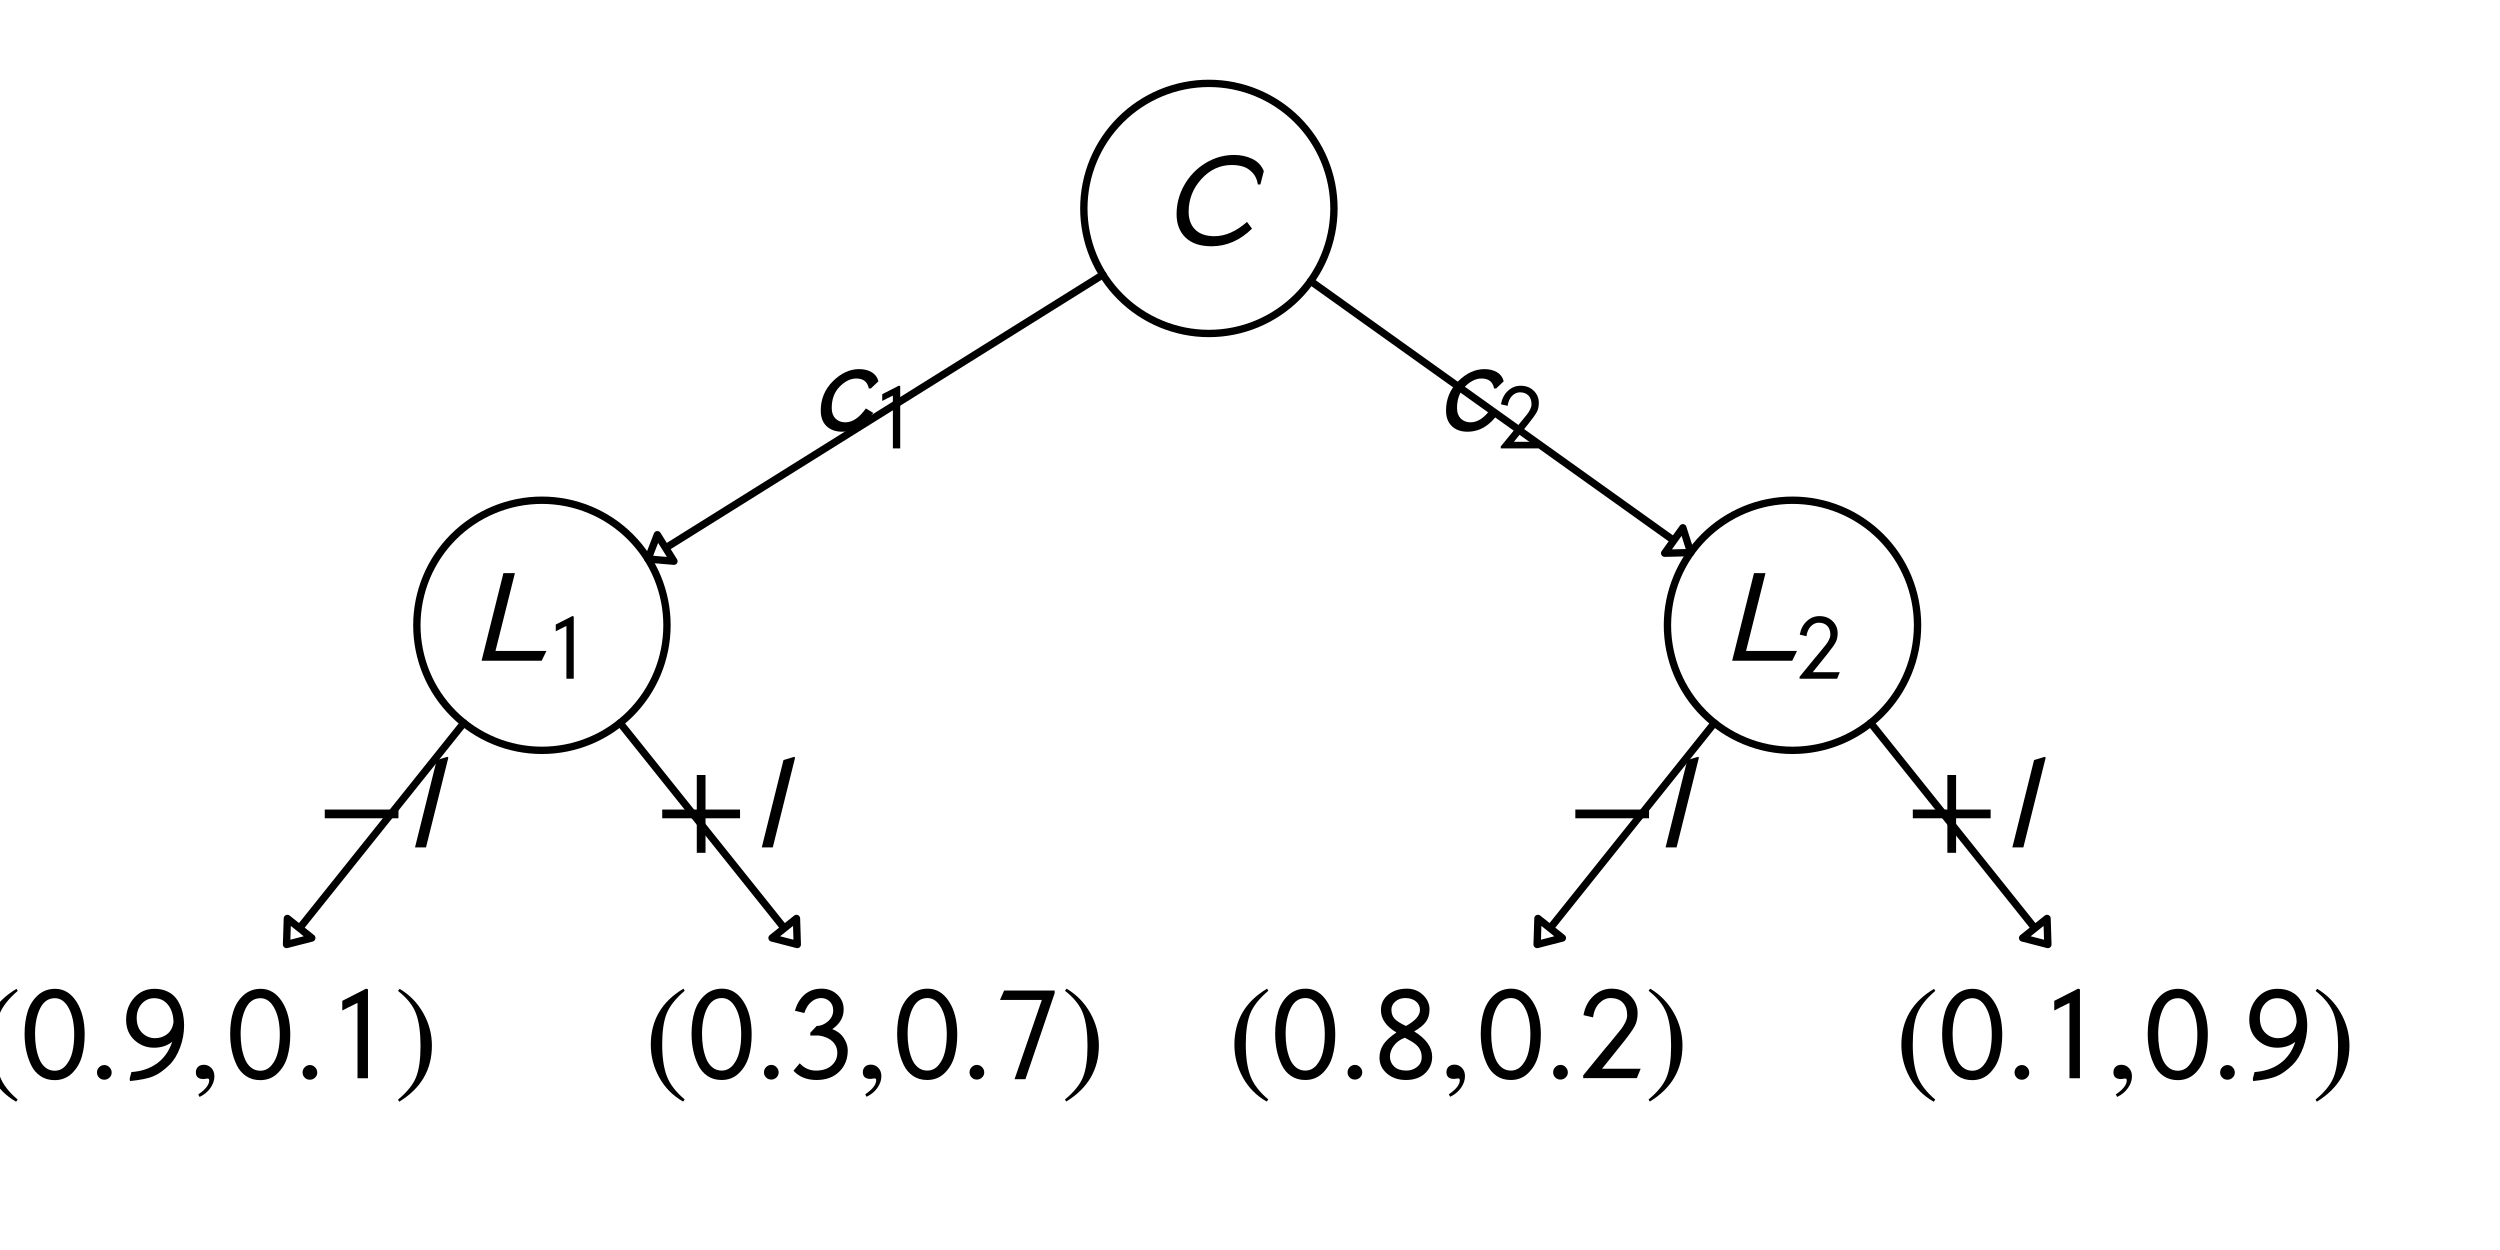 <svg xmlns="http://www.w3.org/2000/svg" xmlns:xlink="http://www.w3.org/1999/xlink" height="170pt" version="1.1" viewBox="0 0 340 170" width="340pt">
 <defs>
  <clipPath id="p1853b699a0">
   <rect height="170.079" width="340.157" x="0.0" y="0.0"/>
  </clipPath>
 </defs>
<defs>
  <style type="text/css">
*{stroke-linecap:butt;stroke-linejoin:round;}
  </style>
 </defs>
 <g id="figure_1">
  <g id="patch_1">
   <path d=" M0 170.079 L340.157 170.079 L340.157 0 L0 0 z " style="fill:#ffffff;"/>
  </g>
  <g id="axes_1">
   <g id="patch_2">
    <path clip-path="url(#p1853b699a0)" d=" M88.123 76.025 L89.4 72.72 L90.527 74.523 L149.987 37.361 L149.987 37.361 L90.527 74.523 L91.654 76.326 z " style="fill:none;stroke:#000000;"/>
   </g>
   <g id="patch_3">
    <path clip-path="url(#p1853b699a0)" d=" M229.94 75.154 L226.397 75.236 L227.633 73.506 L178.249 38.232 L178.249 38.232 L227.633 73.506 L228.869 71.776 z " style="fill:none;stroke:#000000;"/>
   </g>
   <g id="patch_4">
    <path clip-path="url(#p1853b699a0)" d=" M38.971 128.451 L39.082 124.91 L40.742 126.238 L63.076 98.32 L63.076 98.32 L40.742 126.238 L42.402 127.566 z " style="fill:none;stroke:#000000;"/>
   </g>
   <g id="patch_5">
    <path clip-path="url(#p1853b699a0)" d=" M108.43 128.451 L104.999 127.566 L106.66 126.238 L84.326 98.32 L84.326 98.32 L106.66 126.238 L108.32 124.91 z " style="fill:none;stroke:#000000;"/>
   </g>
   <g id="patch_6">
    <path clip-path="url(#p1853b699a0)" d=" M209.05 128.451 L209.161 124.91 L210.821 126.238 L233.155 98.32 L233.155 98.32 L210.821 126.238 L212.481 127.566 z " style="fill:none;stroke:#000000;"/>
   </g>
   <g id="patch_7">
    <path clip-path="url(#p1853b699a0)" d=" M278.509 128.451 L275.078 127.566 L276.738 126.238 L254.404 98.32 L254.404 98.32 L276.738 126.238 L278.398 124.91 z " style="fill:none;stroke:#000000;"/>
   </g>
   <g id="patch_8">
    <path clip-path="url(#p1853b699a0)" d=" M164.409 45.354 C168.92 45.354 173.246 43.562 176.436 40.373 C179.625 37.183 181.417 32.857 181.417 28.346 C181.417 23.836 179.625 19.509 176.436 16.32 C173.246 13.131 168.92 11.339 164.409 11.339 C159.899 11.339 155.572 13.131 152.383 16.32 C149.194 19.509 147.402 23.836 147.402 28.346 C147.402 32.857 149.194 37.183 152.383 40.373 C155.572 43.562 159.899 45.354 164.409 45.354 z " style="fill:none;stroke:#000000;"/>
   </g>
   <g id="patch_9">
    <path clip-path="url(#p1853b699a0)" d=" M289.134 158.74 C293.644 158.74 297.971 156.948 301.16 153.759 C304.35 150.569 306.142 146.243 306.142 141.732 C306.142 137.222 304.35 132.895 301.16 129.706 C297.971 126.516 293.644 124.724 289.134 124.724 C284.623 124.724 280.297 126.516 277.107 129.706 C273.918 132.895 272.126 137.222 272.126 141.732 C272.126 146.243 273.918 150.569 277.107 153.759 C280.297 156.948 284.623 158.74 289.134 158.74 z " style="fill:none;"/>
   </g>
   <g id="patch_10">
    <path clip-path="url(#p1853b699a0)" d=" M119.055 158.74 C123.566 158.74 127.892 156.948 131.082 153.759 C134.271 150.569 136.063 146.243 136.063 141.732 C136.063 137.222 134.271 132.895 131.082 129.706 C127.892 126.516 123.566 124.724 119.055 124.724 C114.545 124.724 110.218 126.516 107.029 129.706 C103.839 132.895 102.047 137.222 102.047 141.732 C102.047 146.243 103.839 150.569 107.029 153.759 C110.218 156.948 114.545 158.74 119.055 158.74 z " style="fill:none;"/>
   </g>
   <g id="patch_11">
    <path clip-path="url(#p1853b699a0)" d=" M198.425 158.74 C202.936 158.74 207.262 156.948 210.452 153.759 C213.641 150.569 215.433 146.243 215.433 141.732 C215.433 137.222 213.641 132.895 210.452 129.706 C207.262 126.516 202.936 124.724 198.425 124.724 C193.915 124.724 189.588 126.516 186.399 129.706 C183.209 132.895 181.417 137.222 181.417 141.732 C181.417 146.243 183.209 150.569 186.399 153.759 C189.588 156.948 193.915 158.74 198.425 158.74 z " style="fill:none;"/>
   </g>
   <g id="patch_12">
    <path clip-path="url(#p1853b699a0)" d=" M28.346 158.74 C32.857 158.74 37.183 156.948 40.373 153.759 C43.562 150.569 45.354 146.243 45.354 141.732 C45.354 137.222 43.562 132.895 40.373 129.706 C37.183 126.516 32.857 124.724 28.346 124.724 C23.836 124.724 19.509 126.516 16.32 129.706 C13.131 132.895 11.339 137.222 11.339 141.732 C11.339 146.243 13.131 150.569 16.32 153.759 C19.509 156.948 23.836 158.74 28.346 158.74 z " style="fill:none;"/>
   </g>
   <g id="patch_13">
    <path clip-path="url(#p1853b699a0)" d=" M243.78 102.047 C248.29 102.047 252.616 100.255 255.806 97.066 C258.995 93.876 260.787 89.55 260.787 85.039 C260.787 80.529 258.995 76.202 255.806 73.013 C252.616 69.824 248.29 68.031 243.78 68.031 C239.269 68.031 234.943 69.824 231.753 73.013 C228.564 76.202 226.772 80.529 226.772 85.039 C226.772 89.55 228.564 93.876 231.753 97.066 C234.943 100.255 239.269 102.047 243.78 102.047 z " style="fill:none;stroke:#000000;"/>
   </g>
   <g id="patch_14">
    <path clip-path="url(#p1853b699a0)" d=" M73.701 102.047 C78.211 102.047 82.538 100.255 85.727 97.066 C88.917 93.876 90.709 89.55 90.709 85.039 C90.709 80.529 88.917 76.202 85.727 73.013 C82.538 69.824 78.211 68.031 73.701 68.031 C69.19 68.031 64.864 69.824 61.674 73.013 C58.485 76.202 56.693 80.529 56.693 85.039 C56.693 89.55 58.485 93.876 61.674 97.066 C64.864 100.255 69.19 102.047 73.701 102.047 z " style="fill:none;stroke:#000000;"/>
   </g>
   <g id="matplotlib.axis_1"/>
   <g id="matplotlib.axis_2"/>
   <g id="text_1">
    <!-- $c_1$ -->
    <defs>
     <path d=" M50.297 37.094 L44.594 31.703 L43 31.703 Q41.594 39.203 33.5 39.203 Q27.094 39.203 21.047 33.094 Q15 27 15 16.906 Q15 11.797 17.844 8.938 Q20.703 6.094 25.297 6.094 Q33.406 6.094 40.797 16.594 L46.406 13.203 Q36.797 -1 22.906 -1 Q15.5 -1 11.094 3.203 Q6.703 7.406 6.703 15 Q6.703 28 15.891 37.141 Q25.094 46.297 35.703 46.297 Q41.203 46.297 45.141 44 Q49.094 41.703 50.297 37.094" id="STIXGeneral-Italic-1d624"/>
     <path d=" M30.203 0 L22.297 0 L22.297 57 Q20.094 56 15.75 53.75 Q11.406 51.5 10.797 51.203 L10.797 58.5 L28.797 67.703 L30.203 67.203 z " id="STIXGeneral-Regular-1d7e3"/>
    </defs>
    <g transform="translate(110.415 58.66)scale(0.18 -0.18)">
     <use transform="translate(0.0 0.703)" xlink:href="#STIXGeneral-Italic-1d624"/>
     <use transform="translate(45.6 -12.886)scale(0.7)" xlink:href="#STIXGeneral-Regular-1d7e3"/>
    </g>
   </g>
   <g id="text_2">
    <!-- $c_2$ -->
    <defs>
     <path d=" M46.906 7.094 L44 0 L3.5 0 L3.5 2.094 L21 23.5 L21 23.406 L26.594 30.203 Q30.5 34.906 32.094 36.953 Q33.703 39 35.203 41.953 Q36.703 44.906 36.703 47.5 Q36.703 53.703 33.344 57.094 Q30 60.5 24.203 60.5 Q19.594 60.5 15.75 56.703 Q11.906 52.906 10.906 45.906 L3.703 47.594 Q5.297 56.5 11.188 62.047 Q17.094 67.594 24.906 67.594 Q33.594 67.594 39.094 62.188 Q44.594 56.797 44.594 49.094 Q44.594 43.5 42.5 39.453 Q40.406 35.406 33.703 27 L17.703 7.094 z " id="STIXGeneral-Regular-1d7e4"/>
    </defs>
    <g transform="translate(195.454 58.66)scale(0.18 -0.18)">
     <use transform="translate(0.0 0.703)" xlink:href="#STIXGeneral-Italic-1d624"/>
     <use transform="translate(45.6 -12.886)scale(0.7)" xlink:href="#STIXGeneral-Regular-1d7e4"/>
    </g>
   </g>
   <g id="text_3">
    <!-- $-l$ -->
    <defs>
     <path d=" M31.297 67.906 L14.406 0 L6.094 0 L22.5 66 L30.5 68.406 z " id="STIXGeneral-Italic-1d62d"/>
     <path d=" M62.094 22 L6.406 22 L6.406 28.594 L62.094 28.594 z " id="STIXGeneral-Regular-2212"/>
    </defs>
    <g transform="translate(43.014 115.353)scale(0.18 -0.18)">
     <use transform="translate(0.0 0.594)" xlink:href="#STIXGeneral-Regular-2212"/>
     <use transform="translate(68.5 0.594)" xlink:href="#STIXGeneral-Italic-1d62d"/>
    </g>
   </g>
   <g id="text_4">
    <!-- $+l$ -->
    <defs>
     <path d=" M63.594 22 L37.5 22 L37.5 -4.094 L30.906 -4.094 L30.906 22 L4.797 22 L4.797 28.594 L30.906 28.594 L30.906 54.703 L37.5 54.703 L37.5 28.594 L63.594 28.594 z " id="STIXGeneral-Regular-2b"/>
    </defs>
    <g transform="translate(86.478 115.353)scale(0.18 -0.18)">
     <use transform="translate(15.12 0.594)" xlink:href="#STIXGeneral-Regular-2b"/>
     <use transform="translate(89.037 0.594)" xlink:href="#STIXGeneral-Italic-1d62d"/>
    </g>
   </g>
   <g id="text_5">
    <!-- $-l$ -->
    <g transform="translate(213.092 115.353)scale(0.18 -0.18)">
     <use transform="translate(0.0 0.594)" xlink:href="#STIXGeneral-Regular-2212"/>
     <use transform="translate(68.5 0.594)" xlink:href="#STIXGeneral-Italic-1d62d"/>
    </g>
   </g>
   <g id="text_6">
    <!-- $+l$ -->
    <g transform="translate(256.557 115.353)scale(0.18 -0.18)">
     <use transform="translate(15.12 0.594)" xlink:href="#STIXGeneral-Regular-2b"/>
     <use transform="translate(89.037 0.594)" xlink:href="#STIXGeneral-Italic-1d62d"/>
    </g>
   </g>
   <g id="text_7">
    <!-- $C$ -->
    <defs>
     <path d=" M75.5 55.406 L72.906 45.297 L71 45.297 Q70.203 50.797 66.891 54.25 Q63.594 57.703 59.75 58.844 Q55.906 60 51.297 60 Q38 60 28.344 49.391 Q18.703 38.797 18.703 24.703 Q18.703 16 23.75 11.094 Q28.797 6.203 38.203 6.203 Q50.5 6.203 62.797 17 L66.594 11.906 Q53 -1.406 36 -1.406 Q23.203 -1.406 16.391 5.141 Q9.594 11.703 9.594 22.797 Q9.594 34.703 15.547 45.047 Q21.5 55.406 31.547 61.5 Q41.594 67.594 53.094 67.594 Q60.594 67.594 66.75 64.641 Q72.906 61.703 75.5 55.406" id="STIXGeneral-Italic-1d60a"/>
    </defs>
    <g transform="translate(158.289 33.313)scale(0.18 -0.18)">
     <use transform="translate(0.0 0.406)" xlink:href="#STIXGeneral-Italic-1d60a"/>
    </g>
   </g>
   <g id="text_8">
    <!-- $(0.1,0.9)$ -->
    <defs>
     <path d=" M18.094 4.297 Q18.094 2.094 16.438 0.5 Q14.797 -1.094 12.5 -1.094 Q10.203 -1.094 8.594 0.5 Q7 2.094 7 4.391 Q7 6.703 8.641 8.344 Q10.297 10 12.594 10 Q14.797 10 16.438 8.297 Q18.094 6.594 18.094 4.297" id="STIXGeneral-Regular-2e"/>
     <path d=" M47.703 33 Q47.703 23.797 45.547 16.344 Q43.406 8.906 38.094 3.75 Q32.797 -1.406 25 -1.406 Q18.797 -1.406 14.25 1.688 Q9.703 4.797 7.203 10.047 Q4.703 15.297 3.5 21.141 Q2.297 27 2.297 33.594 Q2.297 42.906 4.594 50.344 Q6.906 57.797 12.297 62.688 Q17.703 67.594 25.406 67.594 Q35.203 67.594 41.453 57.938 Q47.703 48.297 47.703 33 M39.797 33 Q39.797 45.203 35.75 52.844 Q31.703 60.5 25.203 60.5 Q17.797 60.5 14 52.75 Q10.203 45 10.203 33.406 Q10.203 28.203 10.953 23.547 Q11.703 18.906 13.344 14.75 Q15 10.594 18 8.141 Q21 5.703 25 5.703 Q30.094 5.703 33.547 9.797 Q37 13.906 38.391 19.844 Q39.797 25.797 39.797 33" id="STIXGeneral-Regular-1d7e2"/>
     <path d=" M8.297 -14.094 L7.297 -12.203 Q15.594 -6.594 15.594 -1.5 Q15.594 -0.203 14.203 -0.203 Q13.797 -0.203 12.844 -0.391 Q11.906 -0.594 11.297 -0.594 Q5.5 -0.594 5.5 4.5 Q5.5 7.094 7.141 8.641 Q8.797 10.203 11.5 10.203 Q14.906 10.203 17.203 7.75 Q19.5 5.297 19.5 1.5 Q19.5 -3.094 16.453 -7.391 Q13.406 -11.703 8.297 -14.094" id="STIXGeneral-Regular-2c"/>
     <path d=" M30.406 -16.094 L29.203 -17.703 Q17.594 -11.094 11.188 0.5 Q4.797 12.094 4.797 25.203 Q4.797 52.906 29.5 67.594 L30.406 66 Q20.203 57.297 16.797 48.844 Q13.406 40.406 13.406 25.5 Q13.406 10.703 16.906 1.5 Q20.406 -7.703 30.406 -16.094" id="STIXGeneral-Regular-28"/>
     <path d=" M2.906 66 L4.094 67.594 Q15.5 60.797 22 49.188 Q28.5 37.594 28.5 24.703 Q28.5 -2.594 3.797 -17.703 L2.906 -16.094 Q13.203 -7.594 16.547 0.844 Q19.906 9.297 19.906 24.406 Q19.906 39.594 16.547 48.75 Q13.203 57.906 2.906 66" id="STIXGeneral-Regular-29"/>
     <path d=" M5.5 -0.203 L6.797 4.703 Q18.203 5.5 26.141 11.25 Q34.094 17 37.594 27.5 Q31.797 23.094 23.906 23.094 Q15.297 23.094 9.047 28.891 Q2.797 34.703 2.797 44.203 Q2.797 53.906 8.844 60.75 Q14.906 67.594 24.203 67.594 Q30.094 67.594 34.5 65.344 Q38.906 63.094 41.5 59.094 Q44.094 55.094 45.344 50.25 Q46.594 45.406 46.594 39.797 Q46.594 31.406 43.547 23.203 Q40.5 15 35.5 10.094 Q28.797 3.594 22.844 1.297 Q16.906 -1 5.703 -2.094 z  M38.594 42.203 Q38.5 50.297 34.547 55.391 Q30.594 60.5 23.906 60.5 Q18.406 60.5 14.594 56.297 Q10.797 52.094 10.797 45.594 Q10.797 38.406 14.891 34.344 Q19 30.297 24.703 30.297 Q29.906 30.297 33.797 33.344 Q37.703 36.406 38.594 42.203" id="STIXGeneral-Regular-1d7eb"/>
    </defs>
    <g transform="translate(257.724 146.699)scale(0.18 -0.18)">
     <use transform="translate(0.0 0.297)" xlink:href="#STIXGeneral-Regular-28"/>
     <use transform="translate(33.3 0.297)" xlink:href="#STIXGeneral-Regular-1d7e2"/>
     <use transform="translate(83.3 0.297)" xlink:href="#STIXGeneral-Regular-2e"/>
     <use transform="translate(109.514 0.297)" xlink:href="#STIXGeneral-Regular-1d7e3"/>
     <use transform="translate(159.514 0.297)" xlink:href="#STIXGeneral-Regular-2c"/>
     <use transform="translate(188.634 0.297)" xlink:href="#STIXGeneral-Regular-1d7e2"/>
     <use transform="translate(238.634 0.297)" xlink:href="#STIXGeneral-Regular-2e"/>
     <use transform="translate(264.847 0.297)" xlink:href="#STIXGeneral-Regular-1d7eb"/>
     <use transform="translate(314.847 0.297)" xlink:href="#STIXGeneral-Regular-29"/>
    </g>
   </g>
   <g id="text_9">
    <!-- $(0.3,0.7)$ -->
    <defs>
     <path d=" M11.297 49.203 L4.203 50.906 Q6.406 58.703 11.5 63.141 Q16.594 67.594 24.297 67.594 Q31.406 67.594 36.203 63.094 Q41 58.594 41 51.906 Q41 43 32.406 37 Q38 35 41.047 30.344 Q44.094 25.703 44.094 21 Q44.094 11.297 37.797 5 Q31.406 -1.406 20.5 -1.406 Q9.5 -1.406 3.094 5.594 L7.797 11.203 Q12.906 5.703 20 5.703 Q27.406 5.703 31.594 9.297 Q36.203 13.203 36.203 19.094 Q36.203 24.297 32.453 27.797 Q28.703 31.297 22.203 32.203 L15.797 32.203 L15.797 34.297 L20.594 39.406 Q25.094 39.406 29.094 42.844 Q33.094 46.297 33.094 51.203 Q33.094 55.406 30.438 57.953 Q27.797 60.5 24 60.5 Q20 60.5 16.547 57.641 Q13.094 54.797 11.297 49.203" id="STIXGeneral-Regular-1d7e5"/>
     <path d=" M45.094 64.203 L23 -0.797 L14.797 -0.797 L35.406 59.094 L3.797 59.094 L6.906 66.203 L45.094 66.203 z " id="STIXGeneral-Regular-1d7e9"/>
    </defs>
    <g transform="translate(87.645 146.699)scale(0.18 -0.18)">
     <use transform="translate(0.0 0.406)" xlink:href="#STIXGeneral-Regular-28"/>
     <use transform="translate(33.3 0.406)" xlink:href="#STIXGeneral-Regular-1d7e2"/>
     <use transform="translate(83.3 0.406)" xlink:href="#STIXGeneral-Regular-2e"/>
     <use transform="translate(109.514 0.406)" xlink:href="#STIXGeneral-Regular-1d7e5"/>
     <use transform="translate(159.514 0.406)" xlink:href="#STIXGeneral-Regular-2c"/>
     <use transform="translate(188.634 0.406)" xlink:href="#STIXGeneral-Regular-1d7e2"/>
     <use transform="translate(238.634 0.406)" xlink:href="#STIXGeneral-Regular-2e"/>
     <use transform="translate(264.847 0.406)" xlink:href="#STIXGeneral-Regular-1d7e9"/>
     <use transform="translate(314.847 0.406)" xlink:href="#STIXGeneral-Regular-29"/>
    </g>
   </g>
   <g id="text_10">
    <!-- $(0.8,0.2)$ -->
    <defs>
     <path d=" M44.703 16.094 Q44.703 8.797 39.391 3.688 Q34.094 -1.406 24.797 -1.406 Q16.297 -1.406 10.594 3.438 Q4.906 8.297 4.906 15.406 Q4.906 20.797 7.75 25.25 Q10.594 29.703 17.703 34.5 Q6 41.406 6 51.406 Q6 58.594 11.547 63.094 Q17.094 67.594 25.594 67.594 Q32.906 67.594 37.797 62.844 Q42.703 58.094 42.703 52 Q42.703 46.406 40.094 42.703 Q37.5 39 31.094 35.297 Q44.703 27 44.703 16.094 M35.5 51.5 Q35.5 55.5 32.391 58 Q29.297 60.5 24.406 60.5 Q19.797 60.5 16.844 57.844 Q13.906 55.203 13.906 51.797 Q13.906 47.5 16.344 44.844 Q18.797 42.203 24.906 39.406 Q35.5 45.203 35.5 51.5 M27.594 28.594 L24.094 30.5 Q18.906 28.703 15.844 24.641 Q12.797 20.594 12.797 16.297 Q12.797 11.797 16 8.75 Q19.203 5.703 25.203 5.703 Q29.797 5.703 33.297 8.453 Q36.797 11.203 36.797 15.797 Q36.797 20 34.688 22.953 Q32.594 25.906 27.594 28.594" id="STIXGeneral-Regular-1d7ea"/>
    </defs>
    <g transform="translate(167.015 146.699)scale(0.18 -0.18)">
     <use transform="translate(0.0 0.406)" xlink:href="#STIXGeneral-Regular-28"/>
     <use transform="translate(33.3 0.406)" xlink:href="#STIXGeneral-Regular-1d7e2"/>
     <use transform="translate(83.3 0.406)" xlink:href="#STIXGeneral-Regular-2e"/>
     <use transform="translate(109.514 0.406)" xlink:href="#STIXGeneral-Regular-1d7ea"/>
     <use transform="translate(159.514 0.406)" xlink:href="#STIXGeneral-Regular-2c"/>
     <use transform="translate(188.634 0.406)" xlink:href="#STIXGeneral-Regular-1d7e2"/>
     <use transform="translate(238.634 0.406)" xlink:href="#STIXGeneral-Regular-2e"/>
     <use transform="translate(264.847 0.406)" xlink:href="#STIXGeneral-Regular-1d7e4"/>
     <use transform="translate(314.847 0.406)" xlink:href="#STIXGeneral-Regular-29"/>
    </g>
   </g>
   <g id="text_11">
    <!-- $(0.9,0.1)$ -->
    <g transform="translate(-3.064 146.699)scale(0.18 -0.18)">
     <use transform="translate(0.0 0.297)" xlink:href="#STIXGeneral-Regular-28"/>
     <use transform="translate(33.3 0.297)" xlink:href="#STIXGeneral-Regular-1d7e2"/>
     <use transform="translate(83.3 0.297)" xlink:href="#STIXGeneral-Regular-2e"/>
     <use transform="translate(109.514 0.297)" xlink:href="#STIXGeneral-Regular-1d7eb"/>
     <use transform="translate(159.514 0.297)" xlink:href="#STIXGeneral-Regular-2c"/>
     <use transform="translate(188.634 0.297)" xlink:href="#STIXGeneral-Regular-1d7e2"/>
     <use transform="translate(238.634 0.297)" xlink:href="#STIXGeneral-Regular-2e"/>
     <use transform="translate(264.847 0.297)" xlink:href="#STIXGeneral-Regular-1d7e3"/>
     <use transform="translate(314.847 0.297)" xlink:href="#STIXGeneral-Regular-29"/>
    </g>
   </g>
   <g id="text_12">
    <!-- $L_2$ -->
    <defs>
     <path d=" M56.406 7.406 L52.797 0 L7.406 0 L23.906 66.203 L32.594 66.203 L17.906 7.406 z " id="STIXGeneral-Italic-1d613"/>
    </defs>
    <g transform="translate(234.24 90.006)scale(0.18 -0.18)">
     <use transform="translate(0.0 0.797)" xlink:href="#STIXGeneral-Italic-1d613"/>
     <use transform="translate(55.9 -12.792)scale(0.7)" xlink:href="#STIXGeneral-Regular-1d7e4"/>
    </g>
   </g>
   <g id="text_13">
    <!-- $L_1$ -->
    <g transform="translate(64.161 90.006)scale(0.18 -0.18)">
     <use transform="translate(0.0 0.797)" xlink:href="#STIXGeneral-Italic-1d613"/>
     <use transform="translate(55.9 -12.792)scale(0.7)" xlink:href="#STIXGeneral-Regular-1d7e3"/>
    </g>
   </g>
  </g>
 </g>
 </svg>
